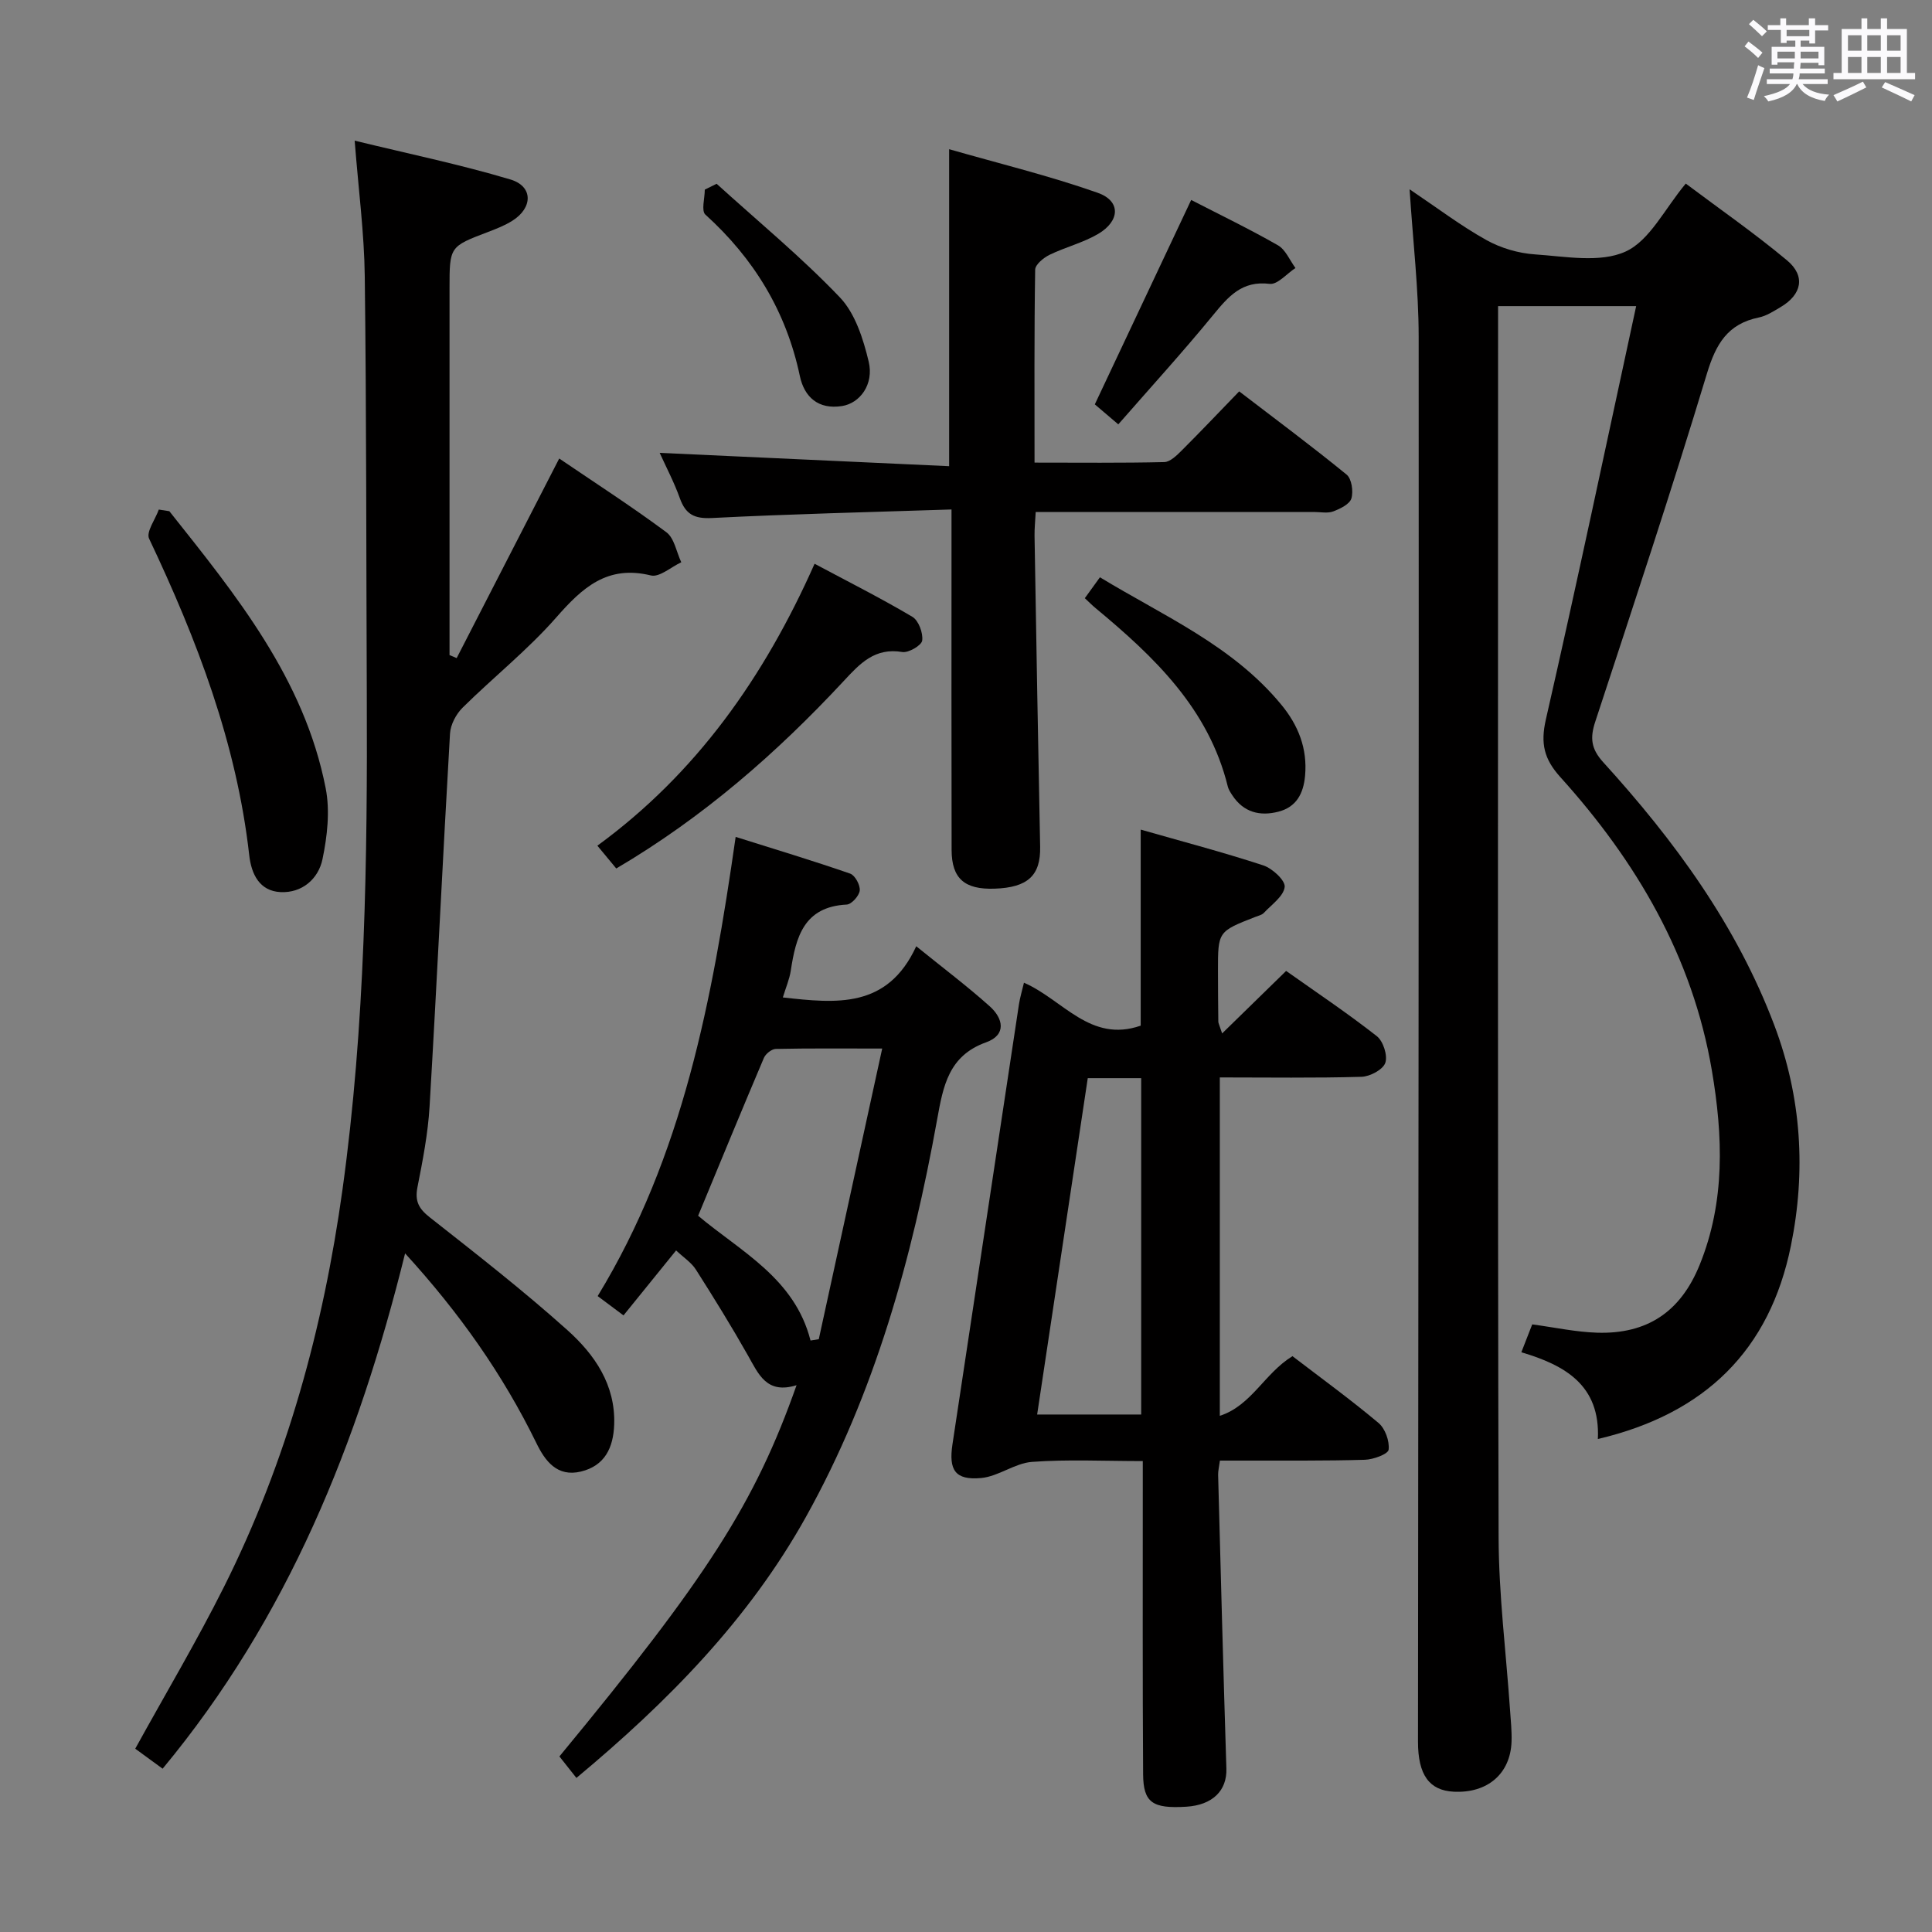 <svg enable-background="new 0 0 400 400" viewBox="0 0 400 400" xmlns="http://www.w3.org/2000/svg"><rect x="0" y="0" width="400" height="400" fill="#808080" stroke="none"/><path d="m361.2 9.6.8-1c.9.7 1.9 1.4 2.9 2.3l-.9 1.1c-1-1-2-1.8-2.8-2.4zm.5 10.6c.9-2.1 1.6-4.3 2.3-6.7.4.2.8.4 1.3.6-.7 2.1-1.5 4.3-2.2 6.6zm.4-15.2.9-.9c1 .8 2 1.6 2.8 2.4l-1 1c-.9-.9-1.8-1.7-2.7-2.5zm12.5-1.2h1.2v1.4h2.7v1.1h-2.7v2.7h-1.2v-.6h-1.8v1.3h4.9v3.8h-1.2v-.5h-3.7c0 .4-.1.9-.1 1.2h5.1v1h-5.2c0 .5-.1.9-.2 1.2h6v1h-5.2c1.1 1.3 2.9 2 5.5 2.2-.4.4-.7.8-.9 1.3-2.9-.5-4.8-1.6-5.7-3.5h-.1c-.8 1.7-2.7 2.9-5.9 3.6-.2-.4-.6-.8-.9-1.1 2.8-.6 4.6-1.4 5.4-2.5h-4.8v-1h5.3c.1-.3.2-.7.2-1.2h-4.9v-1h5c0-.4 0-.8.1-1.3h-3.5v.5h-1.2v-3.7h4.9v-1.3h-1.8v.5h-1.2v-2.7h-2.7v-1h2.6v-1.4h1.2v1.4h4.7v-1.4zm-6.6 8.3h3.6c0-.4 0-.9 0-1.4h-3.6zm1.9-4.6h4.7v-1.3h-4.7zm6.6 3.2h-3.7v1.4h3.7z" fill="#fbfafc"/><path d="m385.3 3.8h1.3v2.2h2.8v-2.2h1.3v2.2h4.1v9.1h1.7v1.3h-16.9v-1.3h1.7v-9.1h4.1v-2.2zm.4 13.1.7 1.2c-1.8.9-3.8 1.9-6 2.9-.2-.4-.5-.8-.8-1.3 2.3-1 4.3-1.9 6.1-2.8zm-3.1-6.4h2.8v-3.2h-2.8zm0 4.6h2.8v-3.3h-2.8zm4-4.6h2.8v-3.2h-2.8zm0 4.6h2.8v-3.3h-2.8zm3.7 1.9c2.1.9 4.1 1.8 6.1 2.7l-.7 1.3c-2.2-1.1-4.2-2-6.1-2.9zm3.2-9.7h-2.8v3.2h2.8v-3.1zm-2.8 7.8h2.8v-3.3h-2.8z" fill="#fbfafc"/><g fill="#010000"><path d="m330.82 297.93c.53-11.18-6.86-15.29-15.84-17.96.87-2.22 1.57-4.02 2.25-5.77 4.63.62 9.02 1.58 13.43 1.72 10.36.32 17.28-4.3 21.23-14.03 5.33-13.11 4.84-26.7 2.53-40.28-4-23.53-15.62-43.28-31.38-60.73-3.36-3.73-4.12-6.93-2.99-11.9 6.46-28.29 12.44-56.68 18.7-85.6-10.11 0-19.01 0-28.59 0v5.42c0 83.15-.1 166.3.11 249.45.03 11.94 1.55 23.88 2.37 35.82.15 2.15.38 4.32.31 6.47-.21 6.69-4.99 10.78-12 10.41-5.03-.26-7.37-3.48-7.37-10.34.07-96.98.2-193.96.14-290.94-.01-9.77-1.17-19.54-1.88-30.48 5.75 3.87 10.61 7.56 15.88 10.5 3.01 1.68 6.66 2.75 10.09 2.98 6.29.42 13.46 1.81 18.73-.58 5.03-2.28 8.11-8.86 12.48-14.08 7.02 5.27 14.24 10.28 20.96 15.89 3.9 3.25 3.07 7.09-1.34 9.69-1.43.84-2.91 1.82-4.49 2.14-6.46 1.32-8.89 5.48-10.75 11.62-7.3 24.15-15.25 48.1-23.12 72.07-1.1 3.34-.89 5.59 1.64 8.38 14.75 16.22 27.59 33.71 35.44 54.48 5.63 14.91 6.57 30.21 3.43 45.63-4.37 21.57-17.71 34.8-39.97 40.02z"/><path d="m83.87 259.5c-9.74 39.35-24.28 75.44-50.2 106.69-2.04-1.49-3.97-2.9-5.67-4.14 6.29-11.42 12.75-22.27 18.39-33.54 12.99-25.94 20.55-53.58 24.52-82.23 4.72-34.04 5.17-68.31 5.03-102.6-.13-28.83-.06-57.66-.42-86.48-.11-8.92-1.29-17.84-2.09-28.08 10.94 2.67 21.73 4.9 32.25 8.04 4.74 1.42 4.66 5.88.37 8.56-1.53.96-3.26 1.64-4.96 2.29-8.01 3.04-8.02 3.02-8.02 11.72v71 4.9c.49.21.98.41 1.48.62 6.97-13.57 13.95-27.15 21.23-41.32 7.27 4.94 14.9 9.86 22.18 15.26 1.66 1.23 2.09 4.11 3.09 6.22-2.11.98-4.52 3.16-6.29 2.73-9.02-2.21-14.17 2.51-19.58 8.68-5.9 6.73-13.02 12.38-19.41 18.7-1.34 1.33-2.49 3.5-2.6 5.35-1.5 25.73-2.71 51.47-4.23 77.2-.33 5.61-1.42 11.2-2.51 16.73-.56 2.87.25 4.43 2.54 6.23 9.67 7.61 19.4 15.19 28.55 23.4 5.59 5.02 9.93 11.28 9.64 19.51-.17 4.77-1.92 8.53-6.89 9.73-4.93 1.19-7.43-2.21-9.22-5.9-6.92-14.15-15.85-26.87-27.18-39.27z"/><path d="m236.17 212.35c0-13.23 0-26.62 0-40.59 8.59 2.46 17.06 4.68 25.38 7.41 1.88.62 4.59 3.12 4.43 4.47-.23 1.93-2.69 3.63-4.3 5.35-.42.45-1.17.61-1.79.85-7.72 3.02-7.73 3.02-7.72 11.19 0 3.5.03 6.99.07 10.49 0 .31.19.62.79 2.44 4.54-4.44 8.65-8.45 13.25-12.94 6.23 4.41 12.68 8.73 18.77 13.5 1.33 1.04 2.29 4.03 1.76 5.54-.49 1.4-3.17 2.83-4.93 2.88-9.64.28-19.3.13-29.33.13v70.06c6.56-2.12 9.22-8.78 15.04-12.35 5.85 4.48 12 8.95 17.82 13.83 1.38 1.16 2.3 3.76 2.09 5.53-.11.91-3.16 2.04-4.91 2.09-8.15.24-16.32.15-24.48.17-1.79 0-3.58 0-5.54 0-.18 1.37-.39 2.16-.37 2.95.54 20.28 1.07 40.55 1.71 60.83.14 4.53-2.85 7.54-8.29 7.88-6.99.43-8.91-.83-8.95-6.73-.13-19.49-.06-38.98-.07-58.46 0-1.95 0-3.9 0-6.37-8.07 0-15.54-.38-22.95.17-3.57.27-6.95 3.02-10.53 3.34-5.39.49-6.73-1.66-5.92-7 4.6-30.35 9.16-60.71 13.76-91.06.22-1.43.65-2.83 1.04-4.49 8.09 3.52 13.72 12.52 24.17 8.89zm-10.96 10.87c-3.51 23.32-6.99 46.48-10.48 69.64h21.54c0-23.46 0-46.5 0-69.64-3.77 0-7.22 0-11.06 0z"/><path d="m164.92 286.79c-6.19 1.93-7.87-2.28-10.06-6.15-3.41-6.03-7.06-11.94-10.78-17.78-.94-1.48-2.57-2.52-4.1-3.97-3.69 4.55-7.19 8.88-10.89 13.45-1.93-1.44-3.47-2.59-5.35-4 17.64-28.93 23.73-61.32 28.57-95.07 8.13 2.56 15.97 4.92 23.7 7.6 1.01.35 2.11 2.37 1.99 3.5-.11 1.09-1.69 2.86-2.7 2.91-8.88.45-10.52 6.73-11.58 13.69-.27 1.77-1.01 3.46-1.64 5.54 11.06 1.23 21.65 2.38 27.62-10.6 5.59 4.53 10.59 8.29 15.23 12.45 2.76 2.48 3.54 5.9-.79 7.45-7.75 2.78-8.87 9.06-10.11 15.94-5.18 28.7-12.86 56.64-27.18 82.33-11.86 21.27-28.6 38.27-47.51 54.02-1.22-1.54-2.39-3.02-3.52-4.45 30.66-37.14 40.49-52.47 49.1-76.86zm17.73-69.7c-8.12 0-15.08-.07-22.04.08-.85.02-2.09 1.01-2.45 1.85-4.59 10.81-9.06 21.68-13.62 32.69 8.86 7.44 20 12.95 23.27 25.83.57-.09 1.14-.18 1.71-.27 4.32-19.83 8.65-39.65 13.13-60.18z"/><path d="m197 105.48c-17.04.56-33.33.94-49.6 1.77-3.69.19-5.46-.79-6.65-4.11-1.16-3.25-2.79-6.34-4.17-9.38 20.04.92 39.85 1.83 59.93 2.76 0-22.11 0-43.14 0-65.63 10.38 2.98 20.76 5.5 30.77 9.03 4.8 1.69 4.65 5.83.05 8.53-3.11 1.82-6.75 2.71-10.02 4.3-1.25.61-2.98 2.02-2.99 3.1-.21 13.12-.13 26.24-.13 39.93 9.3 0 18.08.1 26.86-.11 1.22-.03 2.57-1.37 3.59-2.38 3.89-3.88 7.67-7.87 11.92-12.26 7.65 5.86 15.08 11.38 22.24 17.23 1.05.86 1.43 3.48.99 4.94-.36 1.19-2.32 2.14-3.76 2.68-1.17.44-2.63.12-3.97.12-17.33 0-34.67 0-52 0-1.78 0-3.57 0-5.63 0-.1 1.97-.26 3.43-.24 4.89.36 21.47.73 42.95 1.16 64.42.12 5.93-2.52 8.45-9.45 8.68-6.2.21-8.86-2.1-8.88-8-.05-21.33-.02-42.67-.02-64 0-1.79 0-3.59 0-6.51z"/><path d="m35.06 105.84c13.82 17.39 27.94 34.69 32.37 57.36.92 4.69.33 9.92-.66 14.68-.85 4.09-4.24 7.05-8.71 6.82-4.33-.23-6.02-3.71-6.46-7.65-2.62-23.21-10.82-44.61-20.73-65.53-.65-1.38 1.28-3.98 2.01-6.02.73.11 1.46.22 2.18.34z"/><path d="m127.59 179.81c-1.35-1.63-2.41-2.91-3.91-4.72 20.45-14.94 34.51-34.82 44.97-58.37 6.97 3.72 13.74 7.13 20.24 10.98 1.29.76 2.25 3.35 2.04 4.92-.14 1.01-2.84 2.59-4.13 2.37-5.68-.95-8.74 2.37-12.12 6.01-13.88 14.92-29.11 28.23-47.09 38.81z"/><path d="m224.6 123.85c1.06-1.47 1.91-2.65 3.13-4.33 13.18 8.01 27.48 14.14 37.56 26.39 3.48 4.22 5.43 9.04 4.91 14.72-.34 3.69-1.81 6.45-5.48 7.41-3.86 1.01-7.27.16-9.6-3.41-.36-.55-.75-1.14-.91-1.76-3.96-16.14-15.21-26.86-27.34-36.93-.65-.53-1.23-1.12-2.27-2.09z"/><path d="m231.53 87.86c-2.53-2.15-3.9-3.32-4.86-4.14 6.82-14.46 13.35-28.32 19.95-42.32 5.96 3.07 12.08 6.02 17.97 9.39 1.58.91 2.44 3.1 3.62 4.7-1.79 1.16-3.72 3.48-5.34 3.28-5.77-.71-8.57 2.65-11.73 6.49-6.27 7.65-12.95 14.98-19.61 22.6z"/><path d="m148.37 38.05c8.56 7.77 17.53 15.16 25.5 23.5 3.19 3.34 4.86 8.62 5.98 13.31 1.13 4.73-1.82 8.63-5.53 9.21-4.9.76-7.8-1.86-8.72-6.22-2.82-13.36-9.49-24.3-19.56-33.42-.88-.8-.12-3.4-.12-5.17.82-.4 1.64-.8 2.45-1.21z"/></g></svg>